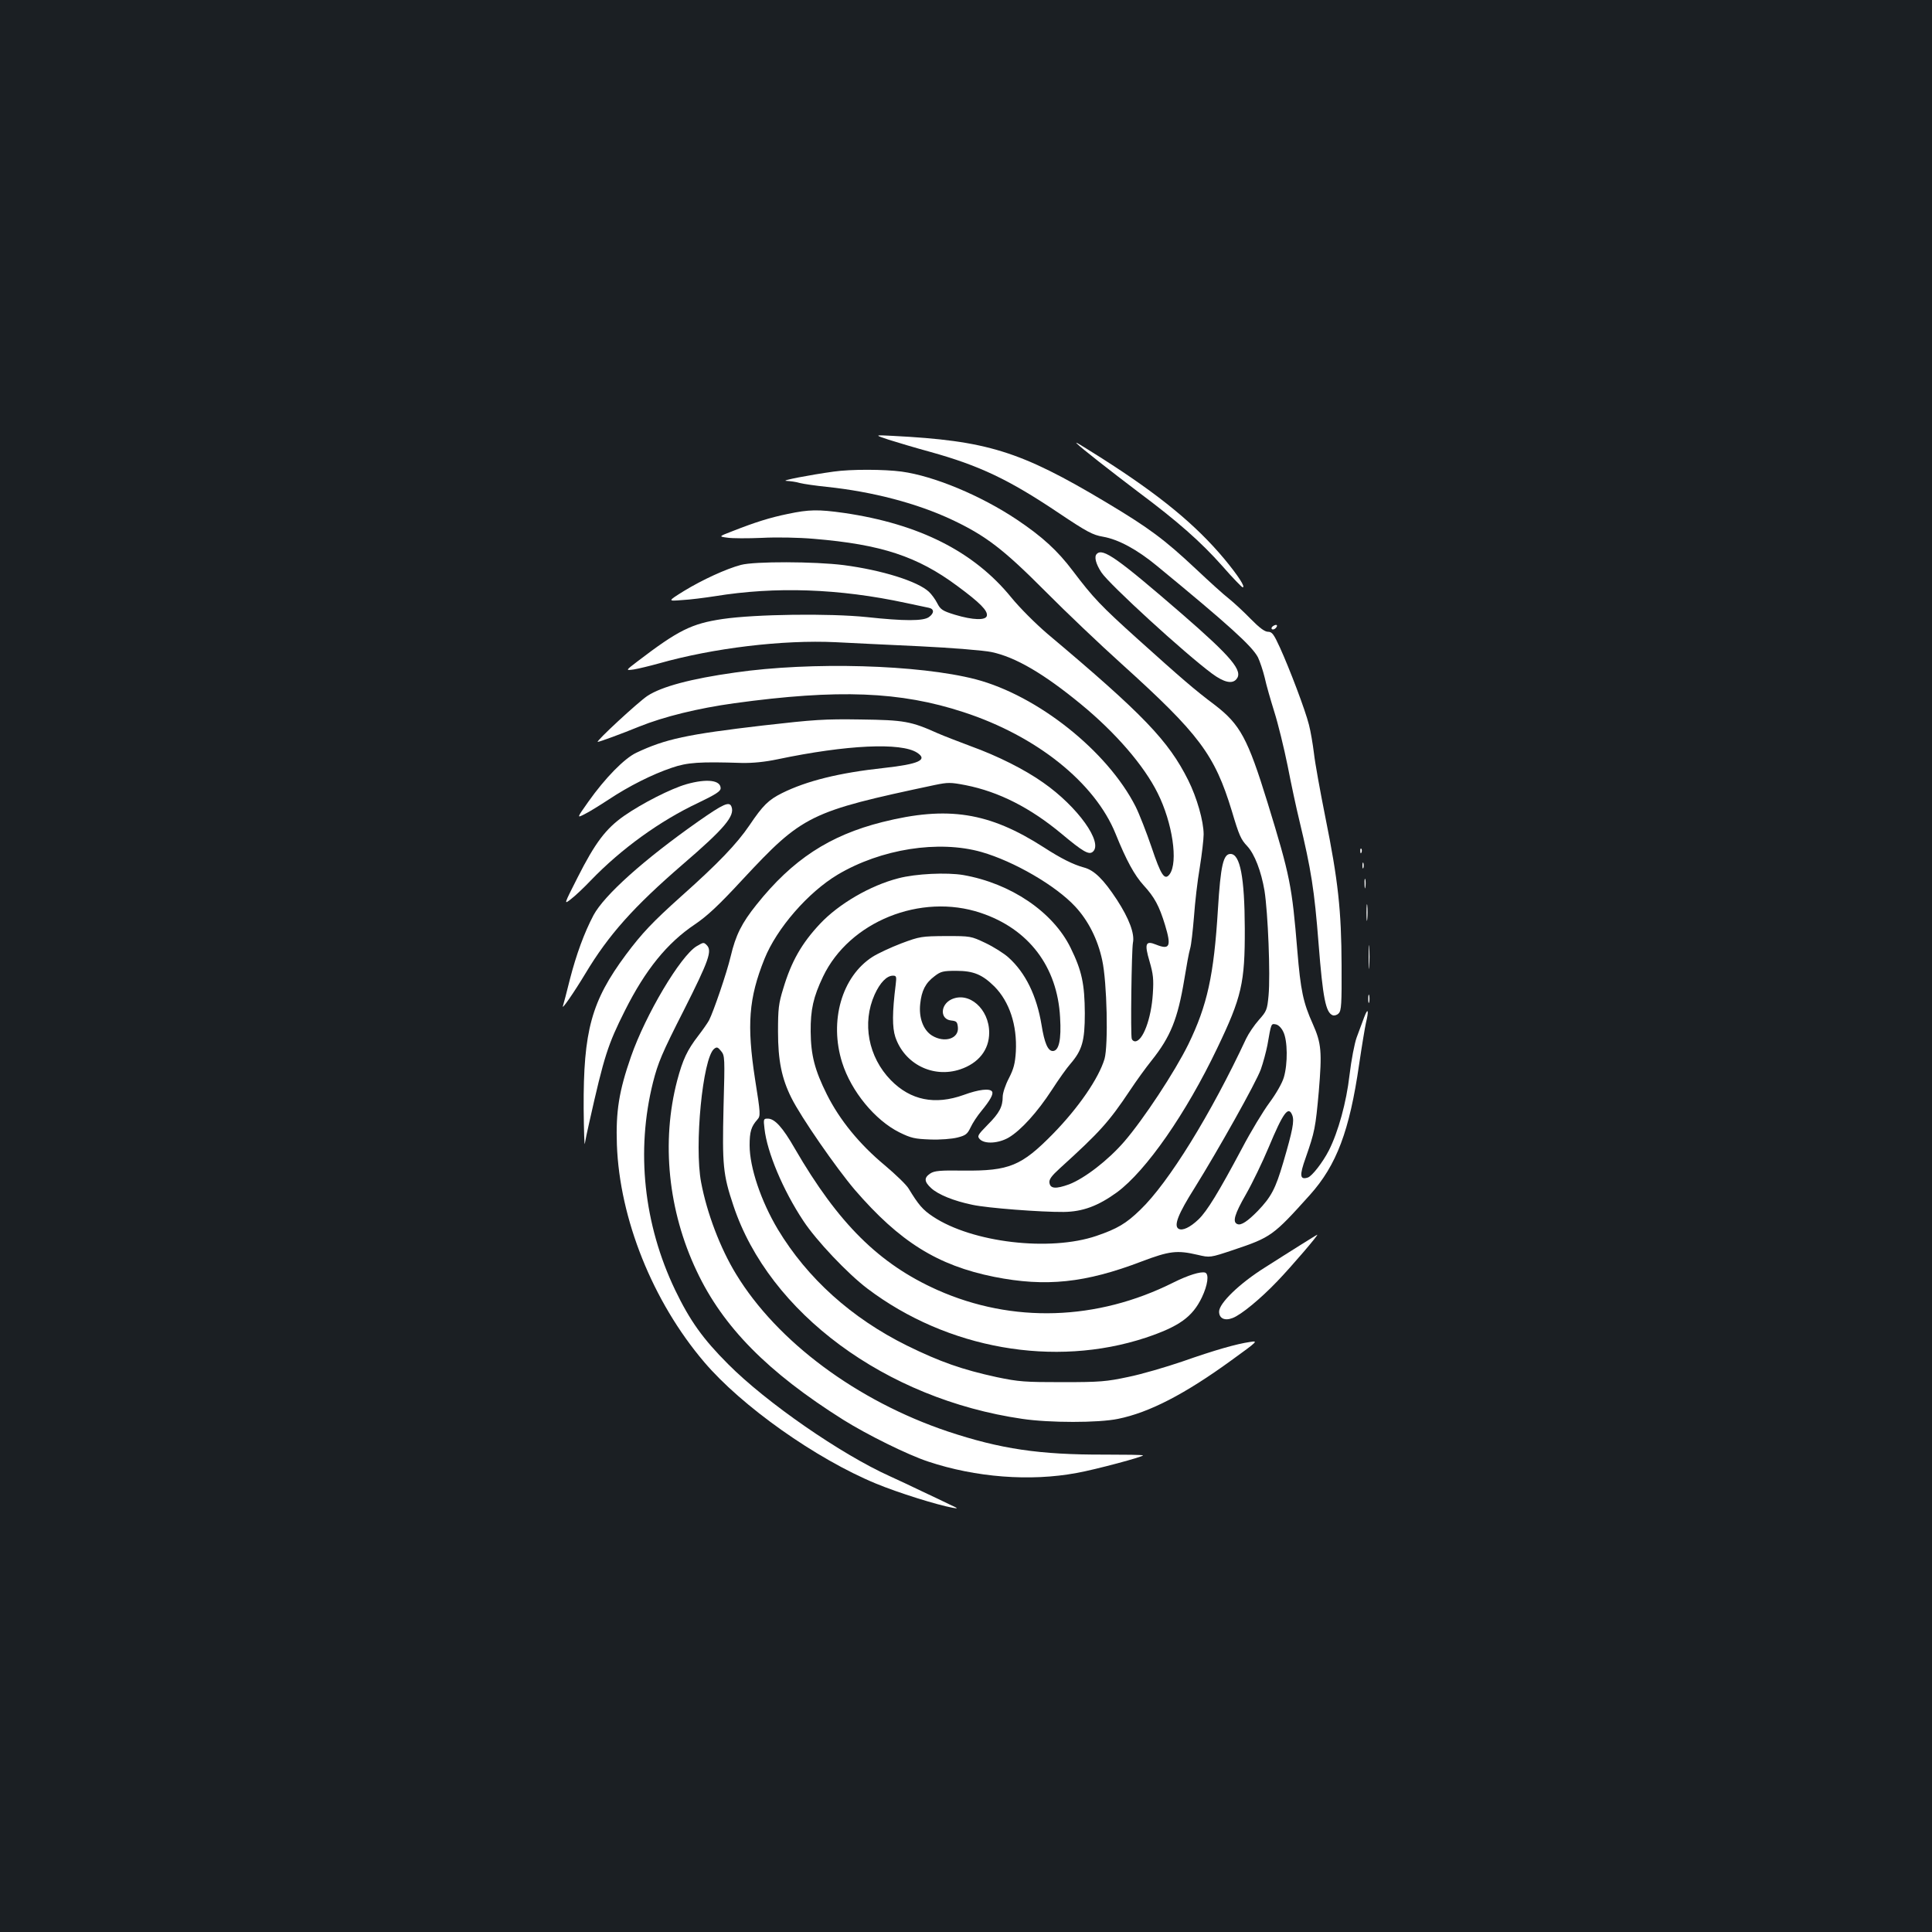 <?xml version="1.0" standalone="no"?>
<!DOCTYPE svg PUBLIC "-//W3C//DTD SVG 20010904//EN"
 "http://www.w3.org/TR/2001/REC-SVG-20010904/DTD/svg10.dtd">
<svg version="1.0" xmlns="http://www.w3.org/2000/svg"
 width="1000pt" height="1000pt" viewBox="0 0 1000 1000"
 preserveAspectRatio="xMidYMid meet">
<rect width="100%" height="100%" fill="#1b1f23"/>
<g transform="translate(0,1000) scale(0.1,-0.1)"
fill="#ffffff" stroke="none">
<path d="M4600 7724 c41 -13 138 -42 215 -63 255 -71 407 -143 666 -317 145
-97 175 -113 228 -122 80 -14 176 -66 278 -150 377 -310 493 -416 524 -474 10
-21 26 -68 35 -105 8 -38 31 -117 50 -178 19 -60 50 -186 69 -280 18 -93 45
-219 60 -280 62 -259 78 -360 100 -640 22 -281 37 -356 73 -370 9 -3 23 1 31
10 14 14 16 49 15 248 -1 285 -18 440 -84 767 -27 135 -54 284 -59 331 -6 48
-17 114 -26 148 -19 76 -100 289 -150 399 -32 70 -41 82 -62 82 -17 0 -45 21
-91 68 -37 38 -87 84 -112 104 -25 19 -101 88 -170 153 -163 153 -242 212
-468 347 -442 264 -614 317 -1102 342 -95 5 -95 5 -20 -20z"/>
<path d="M5575 7703 c20 -21 176 -143 316 -249 205 -153 324 -258 436 -384 53
-61 101 -110 105 -110 16 0 -23 60 -95 147 -148 177 -334 330 -634 521 -127
80 -142 89 -128 75z"/>
<path d="M4315 7559 c-123 -17 -279 -47 -245 -48 19 -1 51 -5 70 -11 19 -5 82
-14 140 -20 237 -25 466 -85 647 -170 176 -83 267 -153 483 -370 107 -108 285
-277 395 -376 403 -364 482 -470 571 -762 38 -128 47 -147 80 -182 38 -41 72
-130 89 -230 18 -115 31 -435 21 -543 -7 -74 -10 -81 -50 -126 -24 -27 -53
-70 -66 -97 -182 -390 -401 -745 -548 -886 -73 -71 -119 -98 -227 -135 -241
-82 -643 -35 -846 100 -53 35 -75 61 -126 145 -11 19 -67 73 -124 121 -130
108 -233 234 -299 366 -63 126 -83 204 -84 325 -1 115 14 180 64 285 136 285
506 434 816 330 249 -83 397 -279 411 -541 7 -116 -6 -174 -38 -174 -25 0 -43
41 -58 135 -25 151 -83 270 -171 349 -23 21 -77 55 -119 75 -76 36 -77 36
-206 36 -125 -1 -134 -2 -230 -38 -55 -21 -121 -52 -148 -69 -160 -102 -226
-333 -158 -548 47 -149 170 -298 296 -361 61 -30 80 -34 160 -37 51 -2 112 3
140 10 44 11 52 18 69 53 10 22 35 60 56 85 45 55 63 87 55 100 -11 18 -70 11
-146 -17 -150 -54 -276 -28 -378 76 -117 120 -150 296 -84 443 28 62 63 98 95
98 18 0 19 -5 14 -47 -18 -143 -18 -221 -2 -270 47 -140 195 -215 336 -168 95
32 150 101 150 190 0 123 -105 215 -196 172 -58 -28 -59 -103 -1 -109 28 -3
32 -7 35 -35 6 -59 -69 -83 -134 -43 -45 28 -69 92 -61 164 7 68 27 108 74
143 32 25 45 28 112 28 90 0 135 -19 198 -81 78 -79 118 -200 111 -337 -4 -62
-11 -89 -36 -138 -18 -34 -32 -77 -32 -95 0 -52 -17 -85 -78 -146 -53 -54 -55
-59 -40 -75 26 -26 97 -21 149 9 64 38 148 131 223 246 36 56 79 116 96 135
61 71 75 118 75 262 -1 152 -15 220 -74 340 -91 185 -309 333 -556 376 -84 14
-245 7 -335 -17 -145 -37 -308 -132 -405 -235 -95 -101 -149 -195 -191 -336
-24 -77 -27 -105 -27 -223 0 -149 19 -242 69 -342 50 -101 232 -363 328 -476
233 -270 429 -392 722 -451 267 -53 471 -32 764 80 143 54 182 59 289 34 64
-15 64 -15 184 25 197 66 207 74 397 285 138 154 205 331 255 677 14 95 30
191 35 213 16 66 11 83 -9 30 -10 -27 -28 -75 -39 -105 -11 -30 -28 -118 -37
-195 -16 -140 -58 -293 -107 -390 -32 -62 -87 -133 -109 -140 -41 -13 -44 10
-11 102 47 135 51 155 68 343 17 205 14 249 -31 350 -50 111 -63 174 -80 379
-28 338 -37 385 -154 766 -103 334 -142 405 -273 506 -108 81 -173 138 -399
341 -191 172 -230 213 -336 353 -79 105 -158 177 -289 265 -187 125 -429 226
-597 249 -89 12 -262 13 -352 0z m2327 -2899 c23 -45 24 -166 3 -237 -9 -30
-40 -84 -74 -130 -32 -43 -97 -150 -143 -238 -120 -225 -180 -324 -225 -367
-43 -41 -83 -60 -103 -48 -26 16 -1 78 83 211 122 196 318 545 343 614 12 34
27 90 34 125 20 115 19 112 43 108 13 -2 29 -17 39 -38z m47 -433 c11 -29 2
-77 -47 -244 -40 -136 -62 -178 -132 -251 -52 -53 -86 -76 -105 -68 -27 10
-16 50 45 156 33 58 85 166 116 240 76 182 103 219 123 167z"/>
<path d="M4078 7340 c-93 -19 -169 -43 -286 -89 -73 -28 -73 -28 -27 -34 25
-4 106 -4 178 -1 75 4 192 2 270 -5 349 -29 536 -91 742 -244 118 -87 158
-128 153 -154 -5 -25 -72 -23 -165 5 -65 20 -75 27 -92 60 -10 20 -30 47 -43
59 -58 54 -242 112 -441 138 -150 19 -462 20 -532 1 -76 -20 -200 -77 -295
-135 -85 -53 -85 -53 -10 -47 41 2 118 12 170 20 313 51 643 40 990 -35 52
-11 105 -22 118 -25 28 -6 28 -28 0 -48 -29 -21 -127 -21 -322 0 -193 20 -576
15 -746 -10 -161 -24 -229 -58 -440 -219 -63 -48 -63 -48 -19 -42 24 4 82 18
129 31 282 80 642 123 915 110 72 -4 267 -13 435 -21 168 -8 335 -22 372 -30
124 -26 271 -112 463 -270 179 -147 326 -317 397 -460 77 -154 107 -358 62
-420 -26 -35 -45 -5 -94 141 -26 76 -63 171 -82 209 -146 288 -508 575 -828
659 -294 76 -851 92 -1245 35 -229 -32 -381 -73 -454 -121 -47 -31 -271 -238
-257 -238 9 0 126 43 214 79 129 52 305 95 492 121 539 74 861 61 1187 -46
378 -123 680 -365 787 -629 56 -139 98 -215 145 -267 57 -62 81 -107 111 -205
34 -112 25 -131 -47 -102 -54 22 -60 4 -33 -87 19 -66 22 -92 17 -168 -8 -129
-52 -246 -92 -246 -7 0 -15 6 -17 13 -7 19 -1 458 6 497 10 47 -20 126 -83
223 -69 105 -117 153 -171 167 -55 15 -119 47 -207 104 -283 182 -497 216
-836 131 -274 -69 -465 -194 -651 -427 -77 -96 -108 -158 -134 -268 -20 -85
-89 -286 -112 -331 -7 -13 -32 -49 -55 -79 -58 -75 -81 -124 -110 -233 -83
-317 -47 -674 101 -986 136 -289 368 -524 759 -770 123 -77 333 -181 439 -216
246 -82 528 -104 769 -59 96 17 349 85 343 91 -3 3 -91 4 -198 4 -339 -1 -539
29 -813 120 -469 158 -882 464 -1095 814 -82 134 -151 316 -181 475 -36 189 8
642 67 691 14 11 19 10 36 -11 20 -24 20 -34 13 -290 -7 -300 -3 -349 51 -510
185 -556 788 -1001 1495 -1104 141 -21 395 -21 496 0 162 33 346 128 588 304
137 99 138 101 95 94 -70 -10 -182 -42 -350 -101 -85 -29 -211 -66 -280 -80
-113 -24 -146 -27 -340 -27 -196 0 -226 2 -341 26 -179 39 -293 79 -464 163
-287 142 -516 348 -669 602 -87 146 -146 320 -146 435 0 70 8 97 40 133 17 19
17 28 -12 210 -43 280 -33 418 49 622 63 157 225 344 379 436 224 133 522 180
744 117 168 -48 385 -174 485 -282 68 -73 117 -170 140 -278 25 -114 32 -440
12 -511 -30 -100 -134 -252 -267 -388 -163 -166 -226 -192 -462 -190 -122 2
-152 -1 -173 -15 -33 -22 -32 -42 5 -76 36 -33 116 -66 213 -86 78 -17 355
-38 472 -37 99 1 179 31 277 102 151 112 357 408 518 745 127 265 144 338 143
621 -1 264 -24 385 -74 385 -37 0 -51 -58 -65 -286 -21 -343 -55 -497 -153
-699 -71 -144 -232 -388 -332 -504 -84 -97 -205 -190 -285 -221 -69 -25 -98
-23 -102 8 -3 17 11 36 54 75 207 188 253 239 362 402 33 50 83 119 112 155
99 124 136 216 170 421 11 68 24 140 30 159 6 19 14 94 20 165 5 72 18 186 30
255 11 69 20 146 20 171 0 69 -35 191 -80 281 -102 204 -232 340 -728 757 -63
54 -144 135 -188 189 -193 237 -476 380 -865 437 -134 19 -182 18 -291 -5z"/>
<path d="M5677 7133 c-15 -14 -5 -52 24 -96 41 -62 430 -418 573 -524 61 -45
104 -55 126 -28 35 42 -24 113 -282 337 -334 289 -410 343 -441 311z"/>
<path d="M6590 6760 c-8 -5 -11 -12 -7 -16 4 -4 13 -2 19 4 15 15 7 24 -12 12z"/>
<path d="M3950 6245 c-394 -46 -506 -70 -656 -141 -62 -29 -162 -131 -249
-254 -60 -85 -60 -85 -19 -64 23 11 79 46 125 76 104 69 225 130 326 164 81
28 144 32 363 25 57 -1 118 5 185 19 357 75 640 88 722 34 57 -37 9 -59 -172
-79 -232 -25 -400 -67 -527 -130 -70 -35 -99 -63 -169 -167 -66 -97 -163 -198
-355 -369 -146 -131 -201 -189 -284 -300 -179 -241 -221 -394 -219 -797 1
-114 4 -196 6 -182 2 14 12 63 23 110 77 344 96 403 185 580 106 211 218 349
361 445 65 44 124 99 246 231 313 336 347 353 997 491 68 14 81 14 159 -1 172
-34 335 -117 497 -252 110 -92 141 -110 161 -93 56 46 -77 233 -256 358 -96
68 -235 138 -376 189 -61 23 -137 52 -169 66 -140 63 -175 69 -400 72 -188 3
-242 -1 -505 -31z"/>
<path d="M3553 5941 c-80 -23 -228 -98 -323 -164 -94 -66 -149 -138 -241 -320
-71 -140 -71 -140 -34 -111 20 15 67 59 103 97 158 164 359 309 557 402 89 43
115 59 115 75 0 42 -71 51 -177 21z"/>
<path d="M3615 5749 c-282 -198 -487 -382 -543 -486 -48 -91 -89 -203 -122
-331 -16 -66 -33 -128 -36 -138 -10 -28 57 69 116 167 120 200 249 345 505
566 215 185 270 250 251 298 -11 28 -41 15 -171 -76z"/>
<path d="M7041 5594 c0 -11 3 -14 6 -6 3 7 2 16 -1 19 -3 4 -6 -2 -5 -13z"/>
<path d="M7052 5520 c0 -14 2 -19 5 -12 2 6 2 18 0 25 -3 6 -5 1 -5 -13z"/>
<path d="M7063 5425 c0 -22 2 -30 4 -17 2 12 2 30 0 40 -3 9 -5 -1 -4 -23z"/>
<path d="M7073 5275 c0 -38 2 -53 4 -32 2 20 2 52 0 70 -2 17 -4 1 -4 -38z"/>
<path d="M7084 5045 c0 -55 1 -76 3 -47 2 29 2 74 0 100 -2 26 -3 2 -3 -53z"/>
<path d="M3605 5102 c-84 -52 -263 -353 -339 -571 -62 -178 -79 -283 -73 -456
14 -384 185 -811 451 -1124 194 -229 580 -502 890 -630 116 -48 315 -110 396
-125 32 -6 31 -4 -15 17 -27 13 -93 45 -145 69 -52 25 -126 60 -164 77 -253
114 -639 381 -837 580 -131 131 -198 225 -275 385 -162 339 -203 719 -114
1074 26 102 46 150 160 374 130 258 147 307 118 336 -16 16 -17 15 -53 -6z"/>
<path d="M7082 4830 c0 -19 2 -27 5 -17 2 9 2 25 0 35 -3 9 -5 1 -5 -18z"/>
<path d="M3957 4158 c13 -121 96 -319 201 -477 67 -102 229 -273 332 -351 413
-312 967 -410 1440 -254 173 58 242 107 291 209 30 63 38 120 17 128 -23 7
-88 -13 -166 -52 -394 -197 -831 -211 -1220 -38 -302 135 -513 344 -738 732
-63 110 -104 155 -140 155 -22 0 -23 -2 -17 -52z"/>
<path d="M6733 3557 c-46 -29 -129 -81 -185 -117 -131 -82 -238 -185 -238
-229 0 -35 29 -49 70 -33 45 17 146 101 231 190 75 78 216 243 207 241 -2 0
-40 -24 -85 -52z"/>
</g>
</svg>
